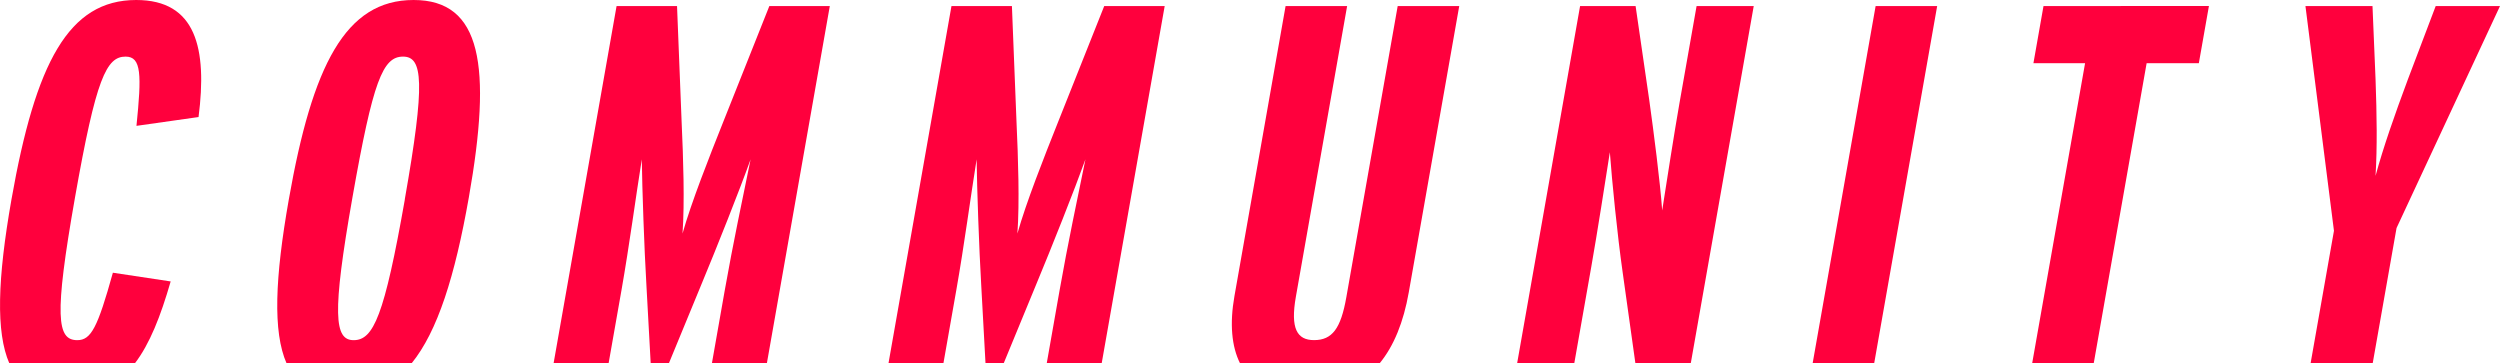 <svg xmlns="http://www.w3.org/2000/svg" viewBox="0 0 1433.64 208.38"><defs><style>.cls-1{fill:#ff003d;}</style></defs><g id="Layer_2" data-name="Layer 2"><g id="Layer_1-2" data-name="Layer 1"><path class="cls-1" d="M113.86,67.12C118.91,27.73,112.46,0,78.11,0,39.35,0,20.41,35.92,6.57,114.39c-8,45.51-9,76.19-1.2,94H77.32c8.57-11.2,14.8-27.08,20.55-47l-33.14-5C56,187.82,52.22,195.07,44.34,195.07c-11.66,0-13.42-13.23-1.31-81.94,12.06-68.38,18-80.67,29-80.67,9.14,0,9.2,10.4,6.23,39.71Z"/><path class="cls-1" d="M237.16,0c-39.08,0-58,37.5-71.54,114.39-7.88,44.69-9.27,75.85-1.27,94H236c14.94-18.35,24.89-50,32.87-95.25C282.17,37.81,276.23,0,237.16,0Zm-5,114.39c-11.78,66.82-18,80.68-29.35,80.68-11,0-12.57-14.49-.68-81.94,11.78-66.81,17.38-80.67,29-80.67C242.46,32.46,244,47,232.11,114.39Z"/><path class="cls-1" d="M441.19,3.46,414.6,70.27c-7.91,19.86-18.14,45.7-23.2,63.66,1.28-18,.42-43.49-.49-63.34L388.25,3.46H353.58L317.45,208.38H349l7.4-42c4.55-25.84,8.29-54.2,11.65-75,.2,16.7,1.39,51.05,2.66,72.48l2.44,44.51h10.41l18.35-44.51c9.3-22.37,22.33-55.15,28.53-72.48-4.63,22.69-10.07,48.22-14.8,75l-7.4,42h31.52L475.86,3.46Z"/><path class="cls-1" d="M633.23,3.46,606.64,70.27c-7.91,19.86-18.14,45.7-23.2,63.66,1.28-18,.42-43.49-.49-63.34L580.29,3.46H545.63L509.5,208.38H541l7.4-42c4.56-25.84,8.3-54.2,11.65-75,.21,16.7,1.4,51.05,2.66,72.48l2.44,44.51h10.41l18.35-44.51c9.3-22.37,22.33-55.15,28.54-72.48-4.63,22.69-10.08,48.22-14.8,75l-7.4,42h31.51L667.9,3.46Z"/><path class="cls-1" d="M801.52,3.46l-29.46,167c-3.16,18-8.11,24.58-18.51,24.58-9.77,0-13.65-6.62-10.42-24.9L772.52,3.46H737.23l-29.34,166.4c-2.77,15.73-1.64,28.81,3.24,38.52h80c8.22-10,13.73-23.67,16.74-40.73L836.81,3.46Z"/><path class="cls-1" d="M972.92,3.46l-9.78,55.47c-2.89,16.39-7.6,46.64-9.95,61.77C952,104,948.27,75.32,945.77,57.35L937.94,3.46H906.11L870,208.38h32.77l9.79-55.54c3.45-19.54,8.1-49.48,10.62-65.55,1.2,16.39,4.27,47.27,7.36,69l7.29,52.07h31.75L1005.69,3.46Z"/><path class="cls-1" d="M1075.59,3.46l-36.13,204.92h35.29L1110.88,3.46Z"/><path class="cls-1" d="M1171.86,3.46l-5.78,32.78h29.62l-30.35,172.14h35.3L1231,36.24h29.94l5.78-32.78Z"/><path class="cls-1" d="M1396.77,3.46l-15.9,41.92c-7.76,20.8-14.14,39.08-18.6,55.46,1-16.38.75-34.66,0-55.46l-1.75-41.92h-38.45l16.35,128.9-13.4,76h35.61l13.68-77.6L1433.64,3.46Z"/></g></g></svg>